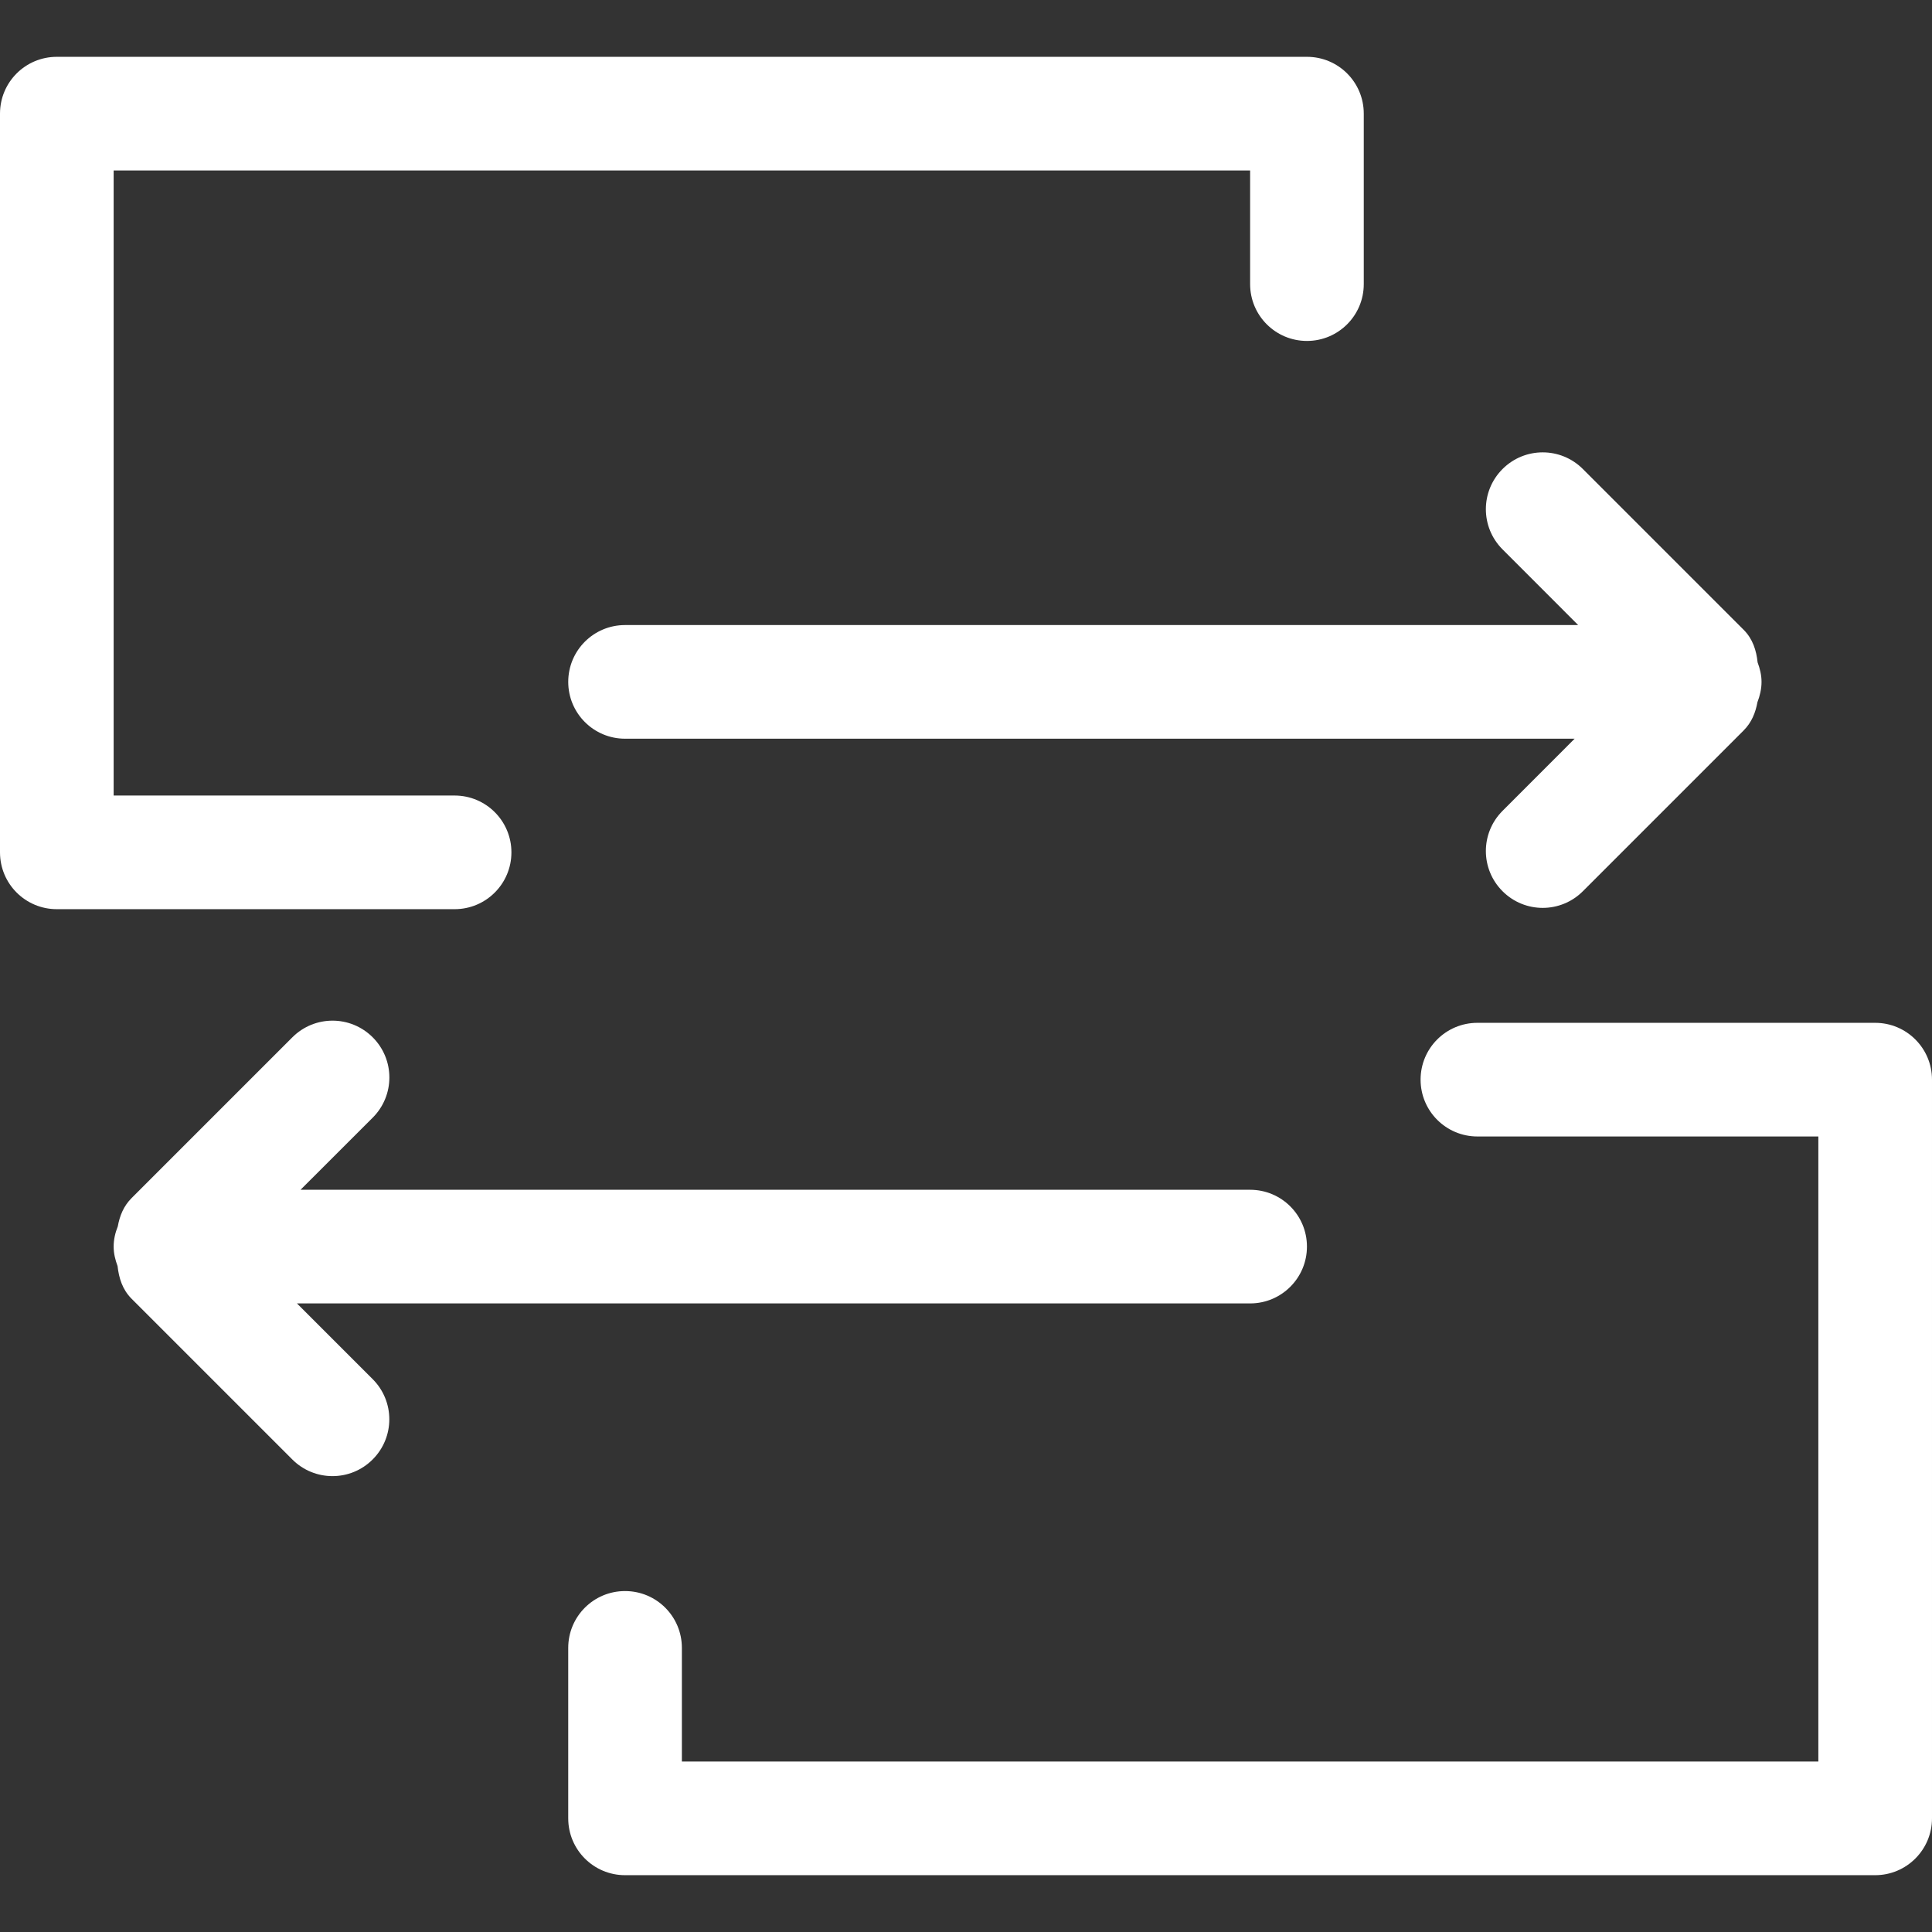 <?xml version="1.0" encoding="iso-8859-1"?>
<svg xmlns="http://www.w3.org/2000/svg" xmlns:xlink="http://www.w3.org/1999/xlink" version="1.1" viewBox="0 0 34 34" enable-background="new 0 0 34 34" width="512px" height="512px">
  <rect x="0" y="0" width="34" height="34" fill="#333333" stroke="none"/>
  <g>
    <g>
      <g>
        <path fill-rule="evenodd" d="m33,18h-7c-0.553,0-1,0.447-1,1 0,0.552 0.447,1 1,1h6v11h-20v-2c0-0.553-0.447-1-1-1-0.553,0-1,0.447-1,1v3c0,0.552 0.447,1 1,1h22c0.552,0 1-0.448 1-1v-13c0-0.553-0.448-1-1-1zm-25-4h-6v-11h20v2c0,0.552 0.447,1 1,1 0.553,0 1-0.448 1-1v-3c0-0.553-0.447-1-1-1h-22c-0.553,0-1,0.447-1,1v13c0,0.553 0.447,1 1,1h7c0.552,0 1-0.447 1-1 0-0.553-0.448-1-1-1z" fill="#FFFFFF"/>
      </g>
    </g>
    <g>
      <g>
        <path fill-rule="evenodd" d="m30.931,11.657c-0.022-0.21-0.085-0.414-0.247-0.575l-2.828-2.828c-0.391-0.391-1.023-0.391-1.414,0-0.391,0.391-0.391,1.023 0,1.414l1.331,1.332h-16.773c-0.553,0-1,0.447-1,1 0,0.552 0.447,1 1,1h16.711l-1.269,1.27c-0.391,0.391-0.391,1.023 0,1.414 0.391,0.391 1.023,0.391 1.414,0l2.828-2.828c0.143-0.143 0.211-0.317 0.244-0.499 0.043-0.112 0.072-0.231 0.072-0.357 0-0.122-0.029-0.235-0.069-0.343zm-8.931,9.281h-16.711l1.27-1.269c0.391-0.391 0.391-1.023 0-1.414s-1.023-0.391-1.414,0l-2.828,2.828c-0.143,0.142-0.211,0.316-0.244,0.499-0.044,0.11-0.073,0.228-0.073,0.356 0,0.122 0.029,0.235 0.069,0.343 0.023,0.21 0.085,0.413 0.247,0.575l2.828,2.828c0.391,0.391 1.024,0.391 1.414,0 0.391-0.391 0.391-1.023 0-1.414l-1.332-1.332h16.774c0.553,0 1-0.448 1-1 0-0.553-0.447-1-1-1z" fill="#FFFFFF"/>
      </g>
    </g>
  </g>
</svg>
